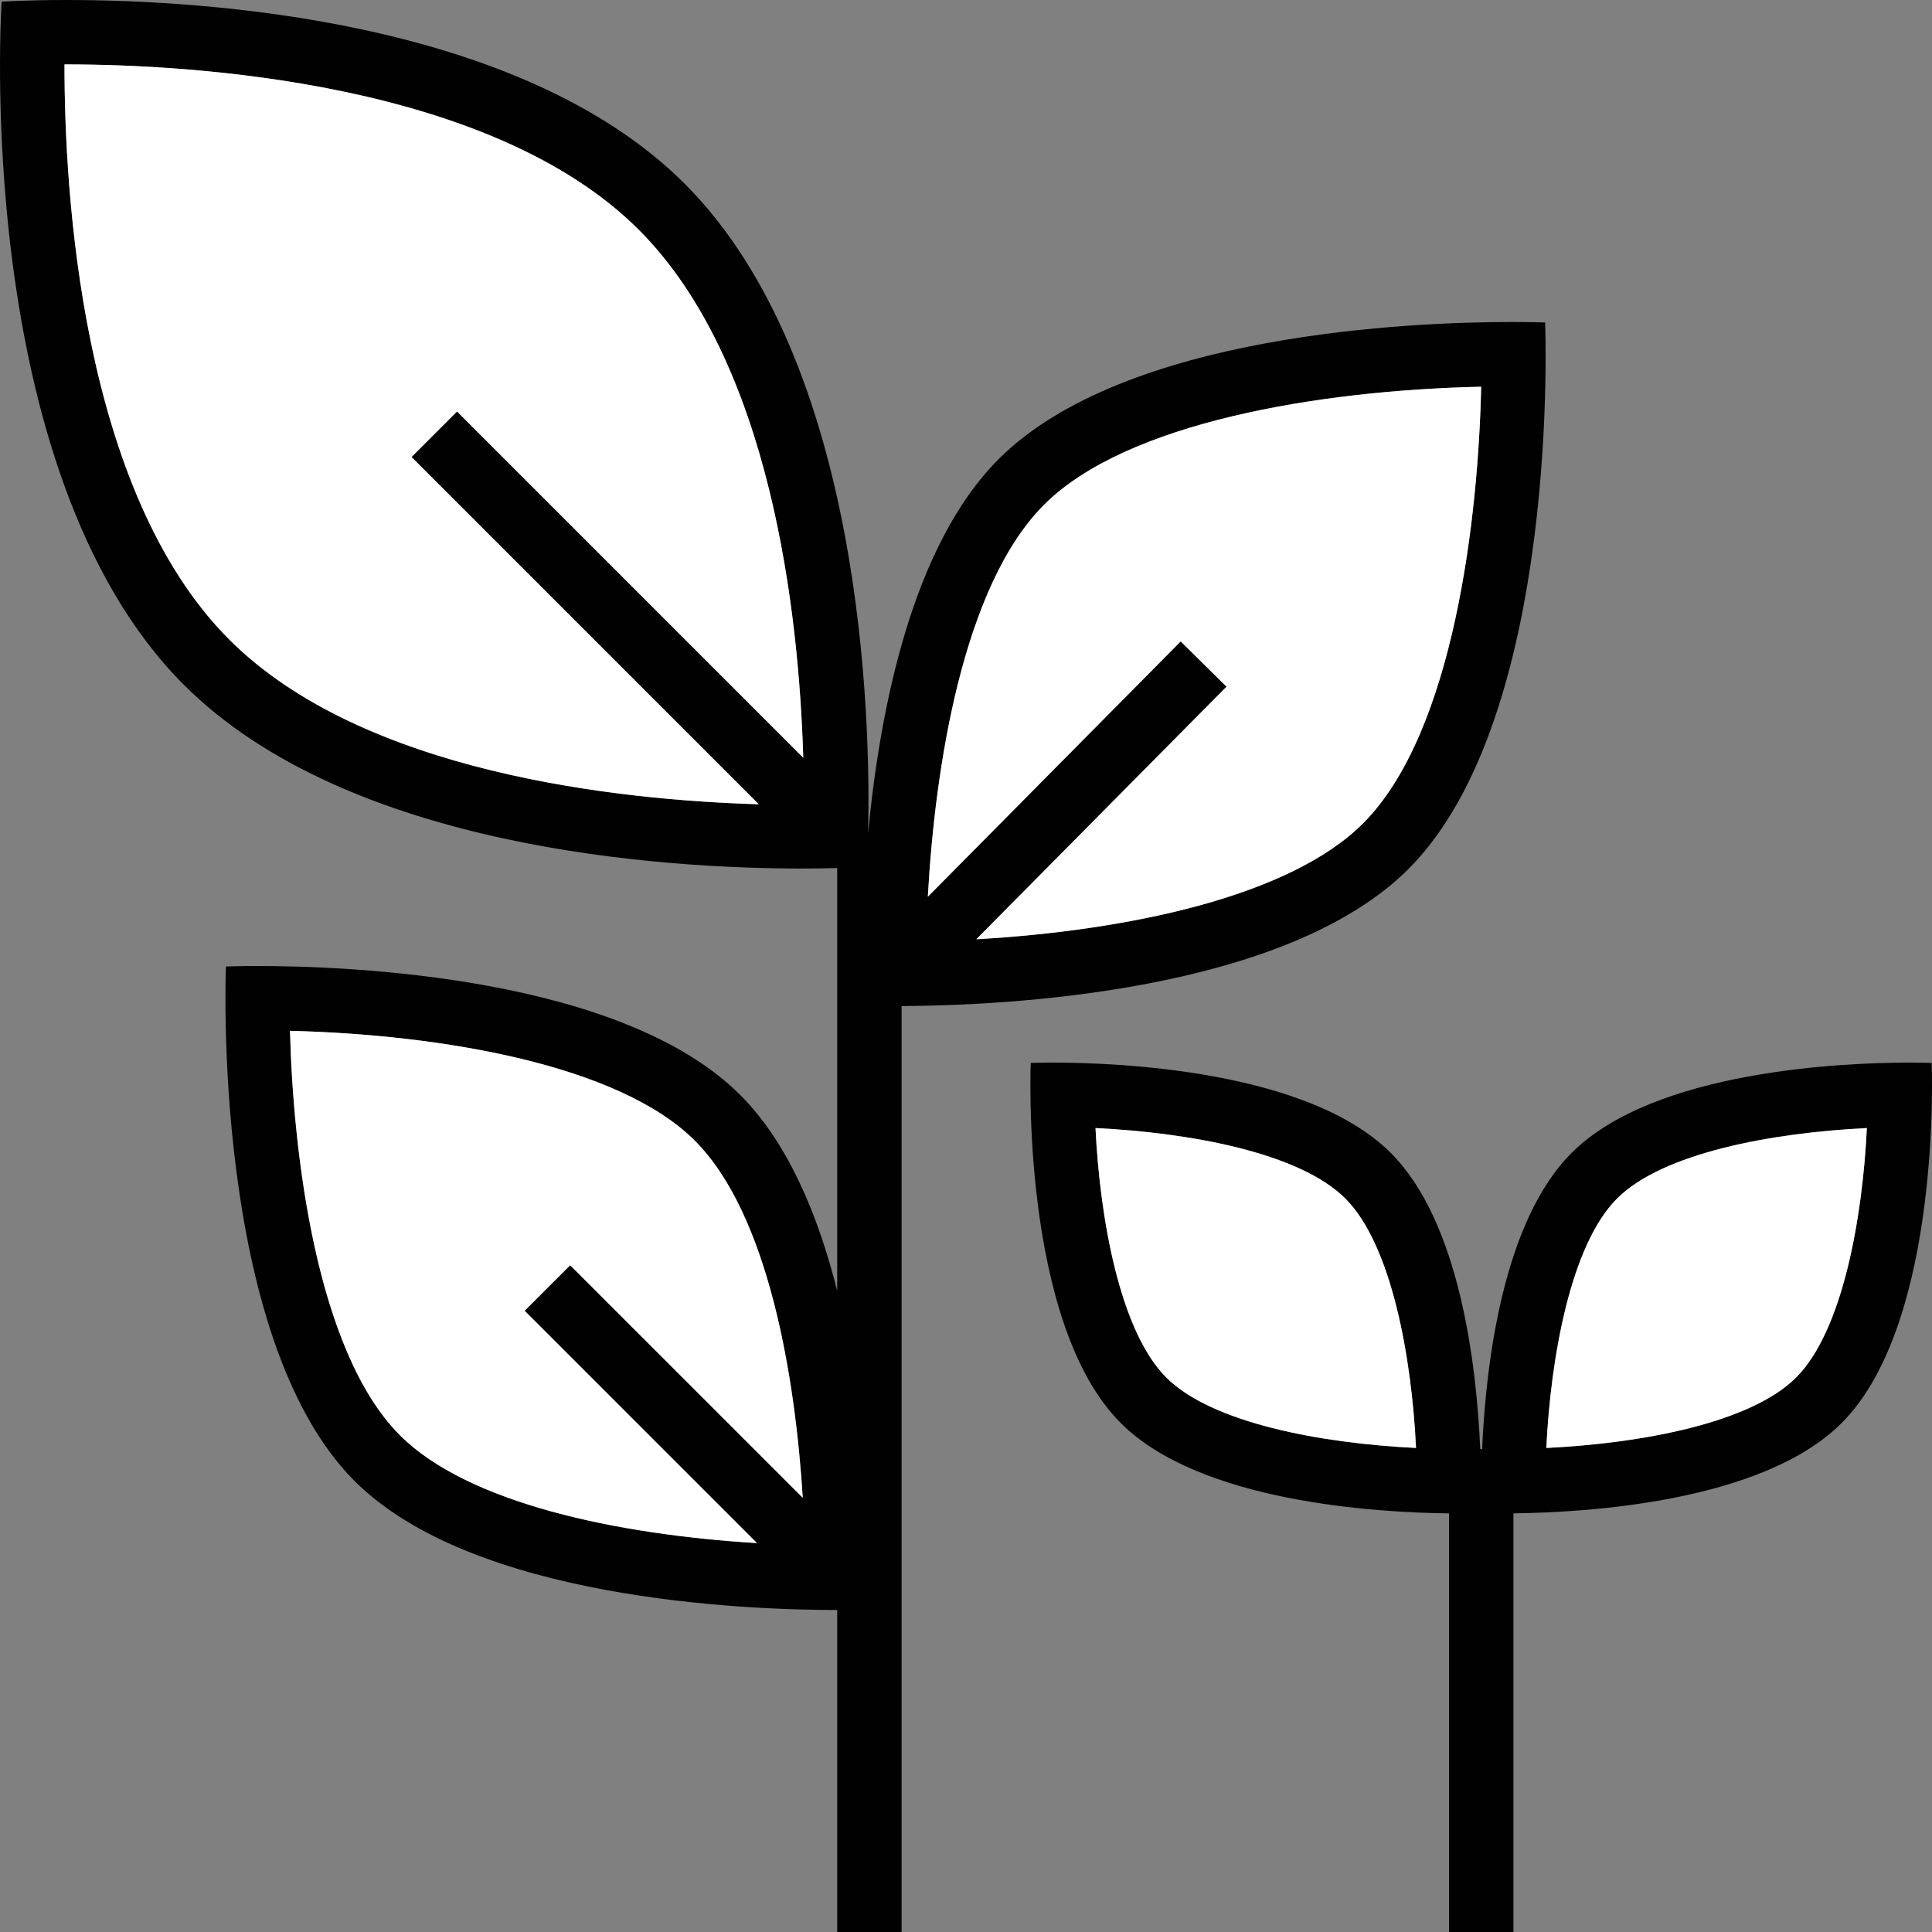 <?xml version="1.0" encoding="utf-8"?>
<!-- Generator: Adobe Illustrator 17.0.0, SVG Export Plug-In . SVG Version: 6.00 Build 0)  -->
<!DOCTYPE svg PUBLIC "-//W3C//DTD SVG 1.1//EN" "http://www.w3.org/Graphics/SVG/1.1/DTD/svg11.dtd">
<svg version="1.1" id="Layer_1" xmlns="http://www.w3.org/2000/svg" xmlns:xlink="http://www.w3.org/1999/xlink" x="0px" y="0px"
	 width="60px" height="60px" viewBox="0 0 60 60" enable-background="new 0 0 60 60" xml:space="preserve">
<rect x="0" y="0" width="60" height="60" fill="#808080" stroke="none"/>
<g>
	<path fill="#010101" d="M59.99,33.011c0,0-0.252-0.011-0.686-0.011c-2.011,0-7.92,0.229-10.498,2.806
		c-2.147,2.147-2.664,6.603-2.777,9.194H45.97c-0.113-2.592-0.63-7.047-2.777-9.194C40.615,33.229,34.705,33,32.695,33
		c-0.434,0-0.685,0.011-0.685,0.011s-0.336,8.051,2.796,11.183c2.462,2.463,7.953,2.781,10.195,2.805V60h2V46.998
		c2.244-0.025,7.731-0.342,10.193-2.805C60.325,41.062,59.99,33.011,59.99,33.011z M36.219,42.779
		c-1.449-1.45-2.063-4.97-2.197-7.746c2.941,0.143,6.338,0.769,7.757,2.187c1.45,1.451,2.065,4.972,2.197,7.748
		C41.035,44.825,37.638,44.198,36.219,42.779z M55.78,42.779c-1.419,1.419-4.816,2.046-7.757,2.188
		c0.133-2.777,0.747-6.297,2.197-7.748c1.419-1.418,4.815-2.044,7.757-2.187C57.843,37.81,57.229,41.33,55.78,42.779z"/>
	<path fill="#FFFFFF" d="M34.022,35.033c0.134,2.776,0.748,6.296,2.197,7.746c1.419,1.419,4.816,2.046,7.757,2.188
		c-0.133-2.776-0.747-6.297-2.197-7.748C40.36,35.802,36.963,35.176,34.022,35.033z"/>
	<path fill="#FFFFFF" d="M48.023,44.968c2.94-0.143,6.338-0.77,7.757-2.188c1.449-1.449,2.064-4.97,2.197-7.746
		c-2.941,0.143-6.338,0.769-7.757,2.187C48.77,38.671,48.156,42.19,48.023,44.968z"/>
	<path fill="#010101" d="M47.985,10.016c0,0-0.382-0.016-1.038-0.016c-3.052,0-12.021,0.346-15.933,4.258
		c-2.675,2.676-3.683,7.713-4.053,11.607c0.078-3.459-0.132-14.592-5.696-20.157C16.141,0.585,6.29,0,2.061,0
		c-1.25,0-2.01,0.051-2.01,0.051s-0.98,14.575,5.657,21.214c5.122,5.122,14.966,5.708,19.198,5.708c0.427,0,0.791-0.007,1.094-0.015
		v13.128c-0.593-2.348-1.528-4.598-3.009-6.078C19.309,30.326,10.869,30,7.994,30c-0.618,0-0.978,0.016-0.978,0.016
		s-0.48,11.501,3.993,15.975C14.69,49.673,23.12,50,26,50v10h2V31.244c3.207-0.014,11.901-0.418,15.742-4.258
		C48.494,22.234,47.985,10.016,47.985,10.016z M14.194,12.779l-1.414,1.414l10.784,10.784c-4.339-0.128-12.291-0.963-16.441-5.113
		C2.51,15.252,2,5.93,2.003,2c0.01,0,0.009,0,0.006,0h0.021c3.809,0,13.182,0.513,17.806,5.136
		c4.117,4.118,4.975,11.921,5.109,16.396L14.194,12.779z M23.509,47.922c-4.335-0.263-8.976-1.234-11.086-3.346
		c-2.618-2.618-3.321-8.838-3.417-12.563c4.715,0.117,10.219,1.058,12.57,3.409c2.299,2.299,3.122,7.367,3.354,11.093l-7.223-7.222
		l-1.414,1.414L23.509,47.922z M30.32,29.17l7.77-7.844l-1.422-1.407l-7.853,7.929c0.221-4.003,1.082-9.644,3.613-12.176
		c2.547-2.546,8.508-3.551,13.57-3.661c-0.085,3.958-0.823,10.714-3.67,13.562C40.038,27.861,34.992,28.902,30.32,29.17z"/>
	<path fill="#FFFFFF" d="M32.428,15.672c-2.531,2.532-3.392,8.173-3.613,12.176l7.853-7.929l1.422,1.407l-7.77,7.844
		c4.673-0.268,9.719-1.309,12.009-3.598c2.847-2.848,3.585-9.604,3.67-13.562C40.936,12.121,34.975,13.126,32.428,15.672z"/>
	<path fill="#FFFFFF" d="M2.031,2H2.009c0.003,0,0.004,0-0.006,0C2,5.93,2.51,15.252,7.122,19.864
		c4.15,4.15,12.102,4.985,16.441,5.113L12.78,14.193l1.414-1.414l10.752,10.752c-0.135-4.475-0.992-12.277-5.109-16.396
		C15.212,2.513,5.839,2,2.031,2z"/>
	<path fill="#FFFFFF" d="M24.93,46.515c-0.231-3.726-1.055-8.794-3.354-11.093c-2.352-2.352-7.855-3.292-12.57-3.409
		c0.096,3.726,0.799,9.945,3.417,12.563c2.11,2.111,6.751,3.083,11.086,3.346l-7.216-7.215l1.414-1.414L24.93,46.515z"/>
</g>
</svg>
